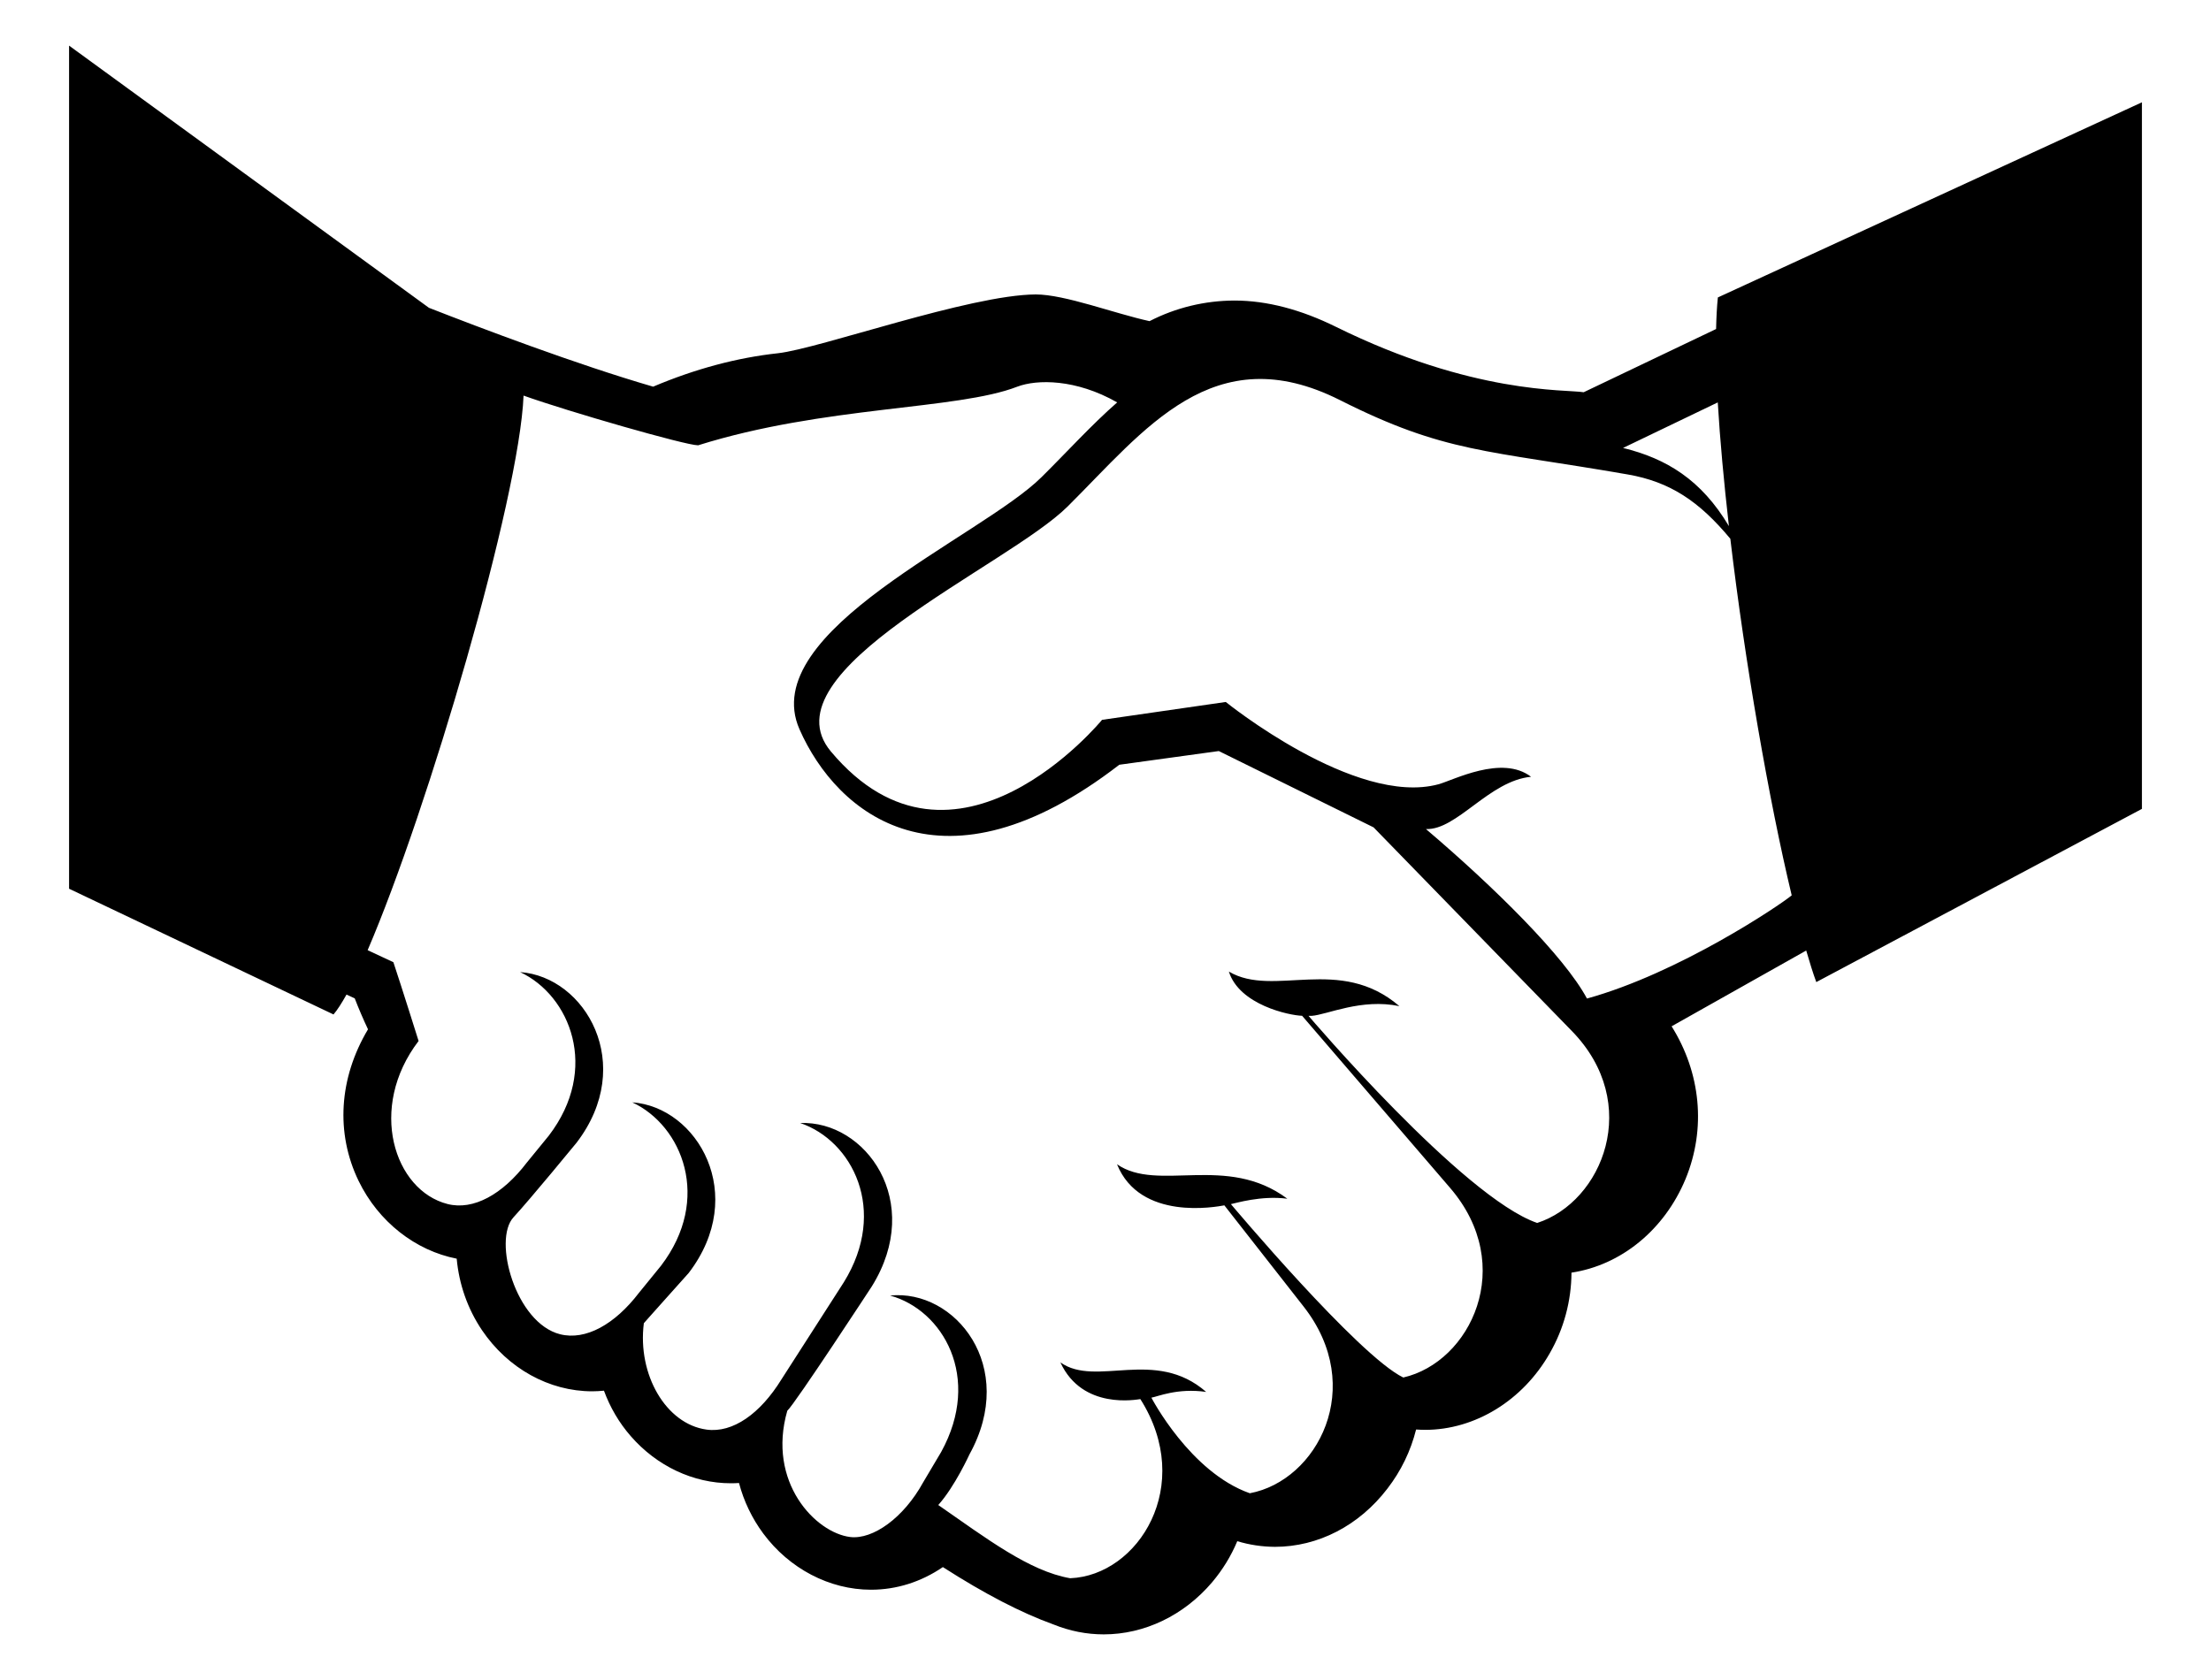 <svg width="25" height="19" viewBox="0 0 25 19" fill="none" xmlns="http://www.w3.org/2000/svg">
<path d="M19.424 3.364C19.413 3.47 19.407 3.59 19.404 3.721L17.907 4.436C17.697 4.402 16.657 4.462 15.105 3.696C14.712 3.502 14.327 3.399 13.958 3.399C13.624 3.4 13.295 3.479 12.998 3.632C12.606 3.547 12.041 3.33 11.711 3.33C10.964 3.334 9.266 3.943 8.796 3.995C8.336 4.045 7.862 4.171 7.385 4.373C6.518 4.121 5.432 3.709 4.85 3.481L0.781 0.516V10.051L3.771 11.473C3.814 11.423 3.864 11.345 3.918 11.248L4.011 11.291C4.056 11.408 4.106 11.524 4.161 11.641C3.832 12.193 3.793 12.815 4.055 13.356C4.28 13.819 4.698 14.144 5.164 14.235C5.19 14.523 5.287 14.802 5.45 15.044C5.743 15.477 6.209 15.735 6.696 15.735C6.741 15.735 6.785 15.732 6.829 15.728C6.898 15.916 7 16.091 7.132 16.242C7.427 16.581 7.839 16.775 8.264 16.775C8.295 16.775 8.326 16.774 8.356 16.772C8.41 16.977 8.502 17.17 8.63 17.343C8.925 17.741 9.38 17.979 9.848 17.979C10.139 17.979 10.416 17.89 10.661 17.723C11.135 18.027 11.546 18.24 11.912 18.372C12.095 18.446 12.286 18.484 12.48 18.484C12.94 18.484 13.387 18.27 13.706 17.894C13.824 17.754 13.92 17.598 13.99 17.43C14.128 17.472 14.271 17.493 14.415 17.494C14.904 17.494 15.368 17.254 15.688 16.835C15.841 16.637 15.951 16.41 16.012 16.167C16.046 16.169 16.079 16.171 16.113 16.171C16.678 16.171 17.219 15.839 17.523 15.305C17.683 15.027 17.767 14.713 17.769 14.393C18.327 14.309 18.819 13.912 19.059 13.333C19.294 12.762 19.23 12.132 18.901 11.607L20.423 10.75C20.462 10.884 20.5 11.007 20.537 11.107L24.219 9.148V1.157L19.424 3.364ZM19.423 4.551C19.448 4.973 19.492 5.451 19.549 5.95C19.236 5.425 18.842 5.186 18.352 5.066L19.423 4.551ZM17.381 13.831C16.542 13.542 14.796 11.489 14.796 11.489H14.83C15.008 11.476 15.392 11.289 15.823 11.379C15.146 10.797 14.402 11.289 13.895 10.988C14.013 11.365 14.578 11.484 14.723 11.488L16.396 13.434C17.154 14.315 16.627 15.405 15.867 15.579C15.357 15.331 13.918 13.618 13.918 13.618C13.967 13.609 14.259 13.518 14.556 13.557C13.87 13.044 13.091 13.489 12.63 13.167C12.891 13.813 13.754 13.648 13.844 13.632L14.739 14.775C15.456 15.689 14.893 16.745 14.132 16.888C13.457 16.651 13.019 15.807 13.019 15.807C13.087 15.796 13.315 15.695 13.638 15.742C13.062 15.238 12.393 15.695 11.99 15.408C12.239 15.95 12.859 15.827 12.894 15.823C13.514 16.8 12.871 17.818 12.102 17.849H12.101L12.1 17.849C11.639 17.769 11.155 17.4 10.609 17.021C10.796 16.813 10.962 16.448 10.962 16.448C11.511 15.455 10.799 14.577 10.064 14.652C10.66 14.815 11.107 15.576 10.642 16.421L10.438 16.765C10.216 17.169 9.869 17.413 9.614 17.383C9.222 17.335 8.67 16.763 8.902 15.955C8.992 15.873 9.858 14.548 9.858 14.548C10.454 13.588 9.785 12.67 9.048 12.701C9.635 12.899 10.046 13.686 9.541 14.502L8.836 15.6C8.596 15.989 8.285 16.209 7.989 16.168C7.529 16.105 7.206 15.544 7.28 14.965C7.276 14.968 7.787 14.397 7.787 14.397C8.466 13.51 7.884 12.519 7.149 12.467C7.714 12.73 8.051 13.56 7.474 14.315L7.225 14.621C6.951 14.979 6.622 15.162 6.334 15.09C5.83 14.964 5.569 14.022 5.807 13.766C5.994 13.564 6.519 12.924 6.519 12.924C7.198 12.037 6.617 11.046 5.881 10.994C6.446 11.258 6.783 12.088 6.206 12.843L5.957 13.148C5.682 13.509 5.352 13.691 5.061 13.617C4.457 13.464 4.155 12.53 4.733 11.773C4.733 11.773 4.537 11.148 4.448 10.882L4.157 10.746C4.84 9.155 5.872 5.641 5.92 4.474C6.423 4.654 7.751 5.036 7.892 5.036L7.891 5.037C9.321 4.588 10.819 4.638 11.503 4.373C11.724 4.289 12.165 4.284 12.632 4.551C12.34 4.807 12.065 5.111 11.778 5.395C11.094 6.075 8.549 7.134 9.04 8.248C9.463 9.209 10.656 10.193 12.656 8.649L13.781 8.494L15.531 9.357L17.773 11.66C18.573 12.48 18.12 13.592 17.381 13.831ZM17.944 11.293C17.687 10.813 16.886 10.025 16.129 9.381L16.125 9.376C16.473 9.39 16.84 8.829 17.312 8.785C16.982 8.533 16.434 8.824 16.264 8.87C15.323 9.123 13.86 7.939 13.86 7.939L12.461 8.141C12.461 8.141 10.797 10.172 9.395 8.499C8.634 7.59 11.393 6.404 12.072 5.728C12.943 4.863 13.719 3.804 15.151 4.525C16.341 5.125 16.81 5.088 18.406 5.366C18.882 5.449 19.211 5.667 19.565 6.093C19.731 7.493 20 9.045 20.259 10.126C20.125 10.238 18.984 11.006 17.944 11.293Z" fill="black"/>
</svg>
